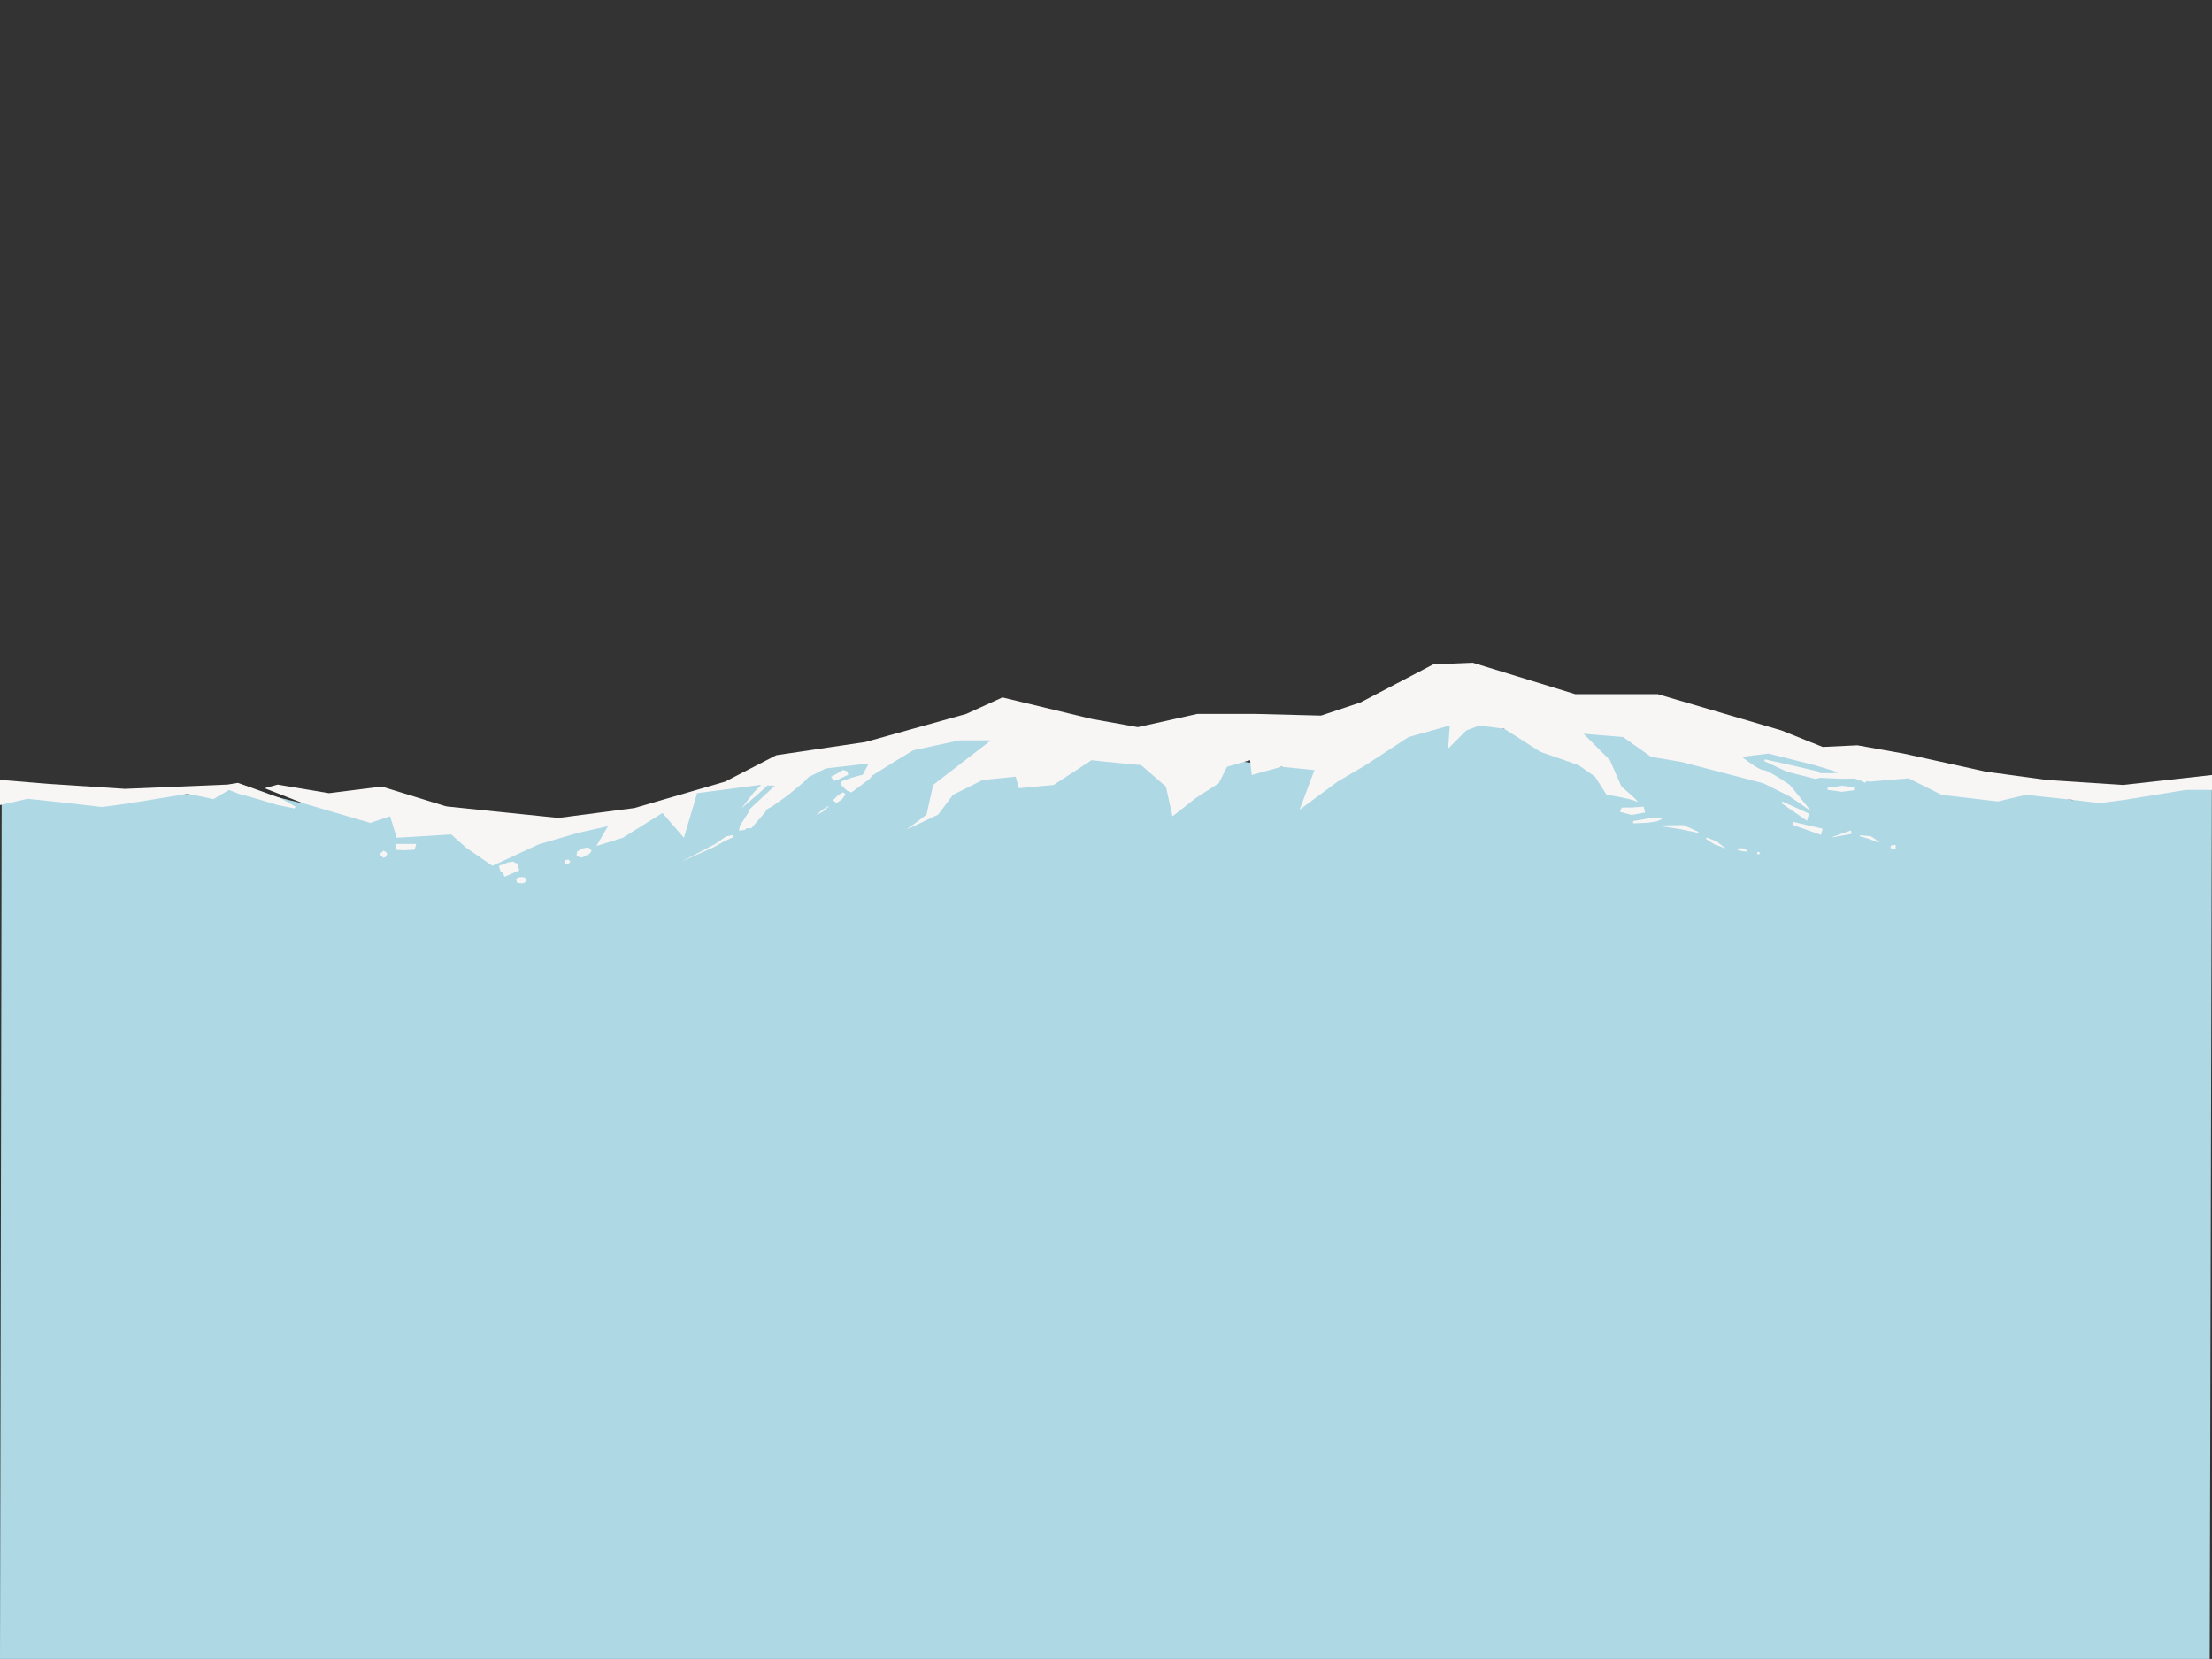 <?xml version="1.0" encoding="UTF-8"?>
<svg id="_7_white_cap_mountain" data-name="7_white cap mountain" xmlns="http://www.w3.org/2000/svg" viewBox="0 0 2680.14 2010">
  <rect x="0" y="0" width="2680.14" height="2010" fill="#333333" stroke="none"/>
  <defs>
    <style>
      .cls-1 {
        fill: #f7f6f5;
      }

      .cls-2 {
        fill: #afd8e5;
      }
    </style>
  </defs>
  <polygon class="cls-2" points="2.03 956.34 0 2010 2677.39 2010 2680 948.05 2510.43 969.38 2316.54 925.55 2217.1 925.55 2008.48 841.38 1822.5 883.38 1735.35 843.49 1552.53 929.38 1288.89 892.61 1202.5 867.54 1052.14 907.79 861.54 956.34 678.03 1004.88 540.64 977.38 366.66 973.38 287.35 953.97 227.37 962.14 2.03 956.34"/>
  <g>
    <polygon class="cls-1" points="1015.22 963.6 1009.31 969.69 1013.47 972.91 1019.87 968.76 1024.65 962.37 1021.51 959.99 1015.22 963.6"/>
    <polygon class="cls-1" points="996.05 981.47 989.46 986.9 989.69 987.2 997.91 982.87 1003.97 977.13 1003.49 976.66 996.05 981.47"/>
    <polygon class="cls-1" points="866.38 1022.74 827.59 1042.98 827.64 1043.08 864.46 1026.59 878.46 1018.85 888.02 1014.53 888.39 1011.69 879.86 1013.39 866.38 1022.74"/>
    <polygon class="cls-1" points="1014.87 944.88 1025.74 939.6 1027.7 939.15 1026.78 934.67 1021.76 932.89 1006.78 941.39 1010.85 946.06 1014.87 944.88"/>
    <polygon class="cls-1" points="1991.47 977.33 1978.37 978.3 1964.92 978.51 1962.78 983.61 1977 987.4 1993.33 984.38 1991.47 977.33"/>
    <polygon class="cls-1" points="706.58 1027.82 699.26 1031.67 698.52 1037.43 705.03 1039.14 709.66 1036.62 711.6 1035.8 713.57 1035 713.84 1034.87 713.88 1034.85 716.94 1030.84 712.77 1026.67 706.58 1027.82"/>
    <polygon class="cls-1" points="315.21 958.16 288.32 948.56 275.78 950.6 151.38 955.79 59.39 949.79 0 944.93 0 975.43 33.39 967.79 89.39 973.79 123.39 977.79 153.38 973.79 227.37 961.79 258.54 968.17 277.44 957.18 289.23 961.77 312.46 968.14 336.39 975.34 357.06 979.48 357.96 977.27 340.31 967.25 315.21 958.16"/>
    <polygon class="cls-1" points="479.16 1029.81 491.02 1030.09 502.41 1029.53 504.23 1022.63 479.16 1022.52 479.16 1029.81"/>
    <polygon class="cls-1" points="685.61 1042.07 683.83 1043.04 684.36 1047.06 687.13 1046.86 687.55 1046.76 688.07 1046.67 688.63 1046.63 691.23 1044.03 688.63 1041.43 685.61 1042.07"/>
    <polygon class="cls-1" points="464.45 1030.68 460.09 1035.03 464.45 1039.39 467.35 1038.26 469.04 1035.06 467.98 1032.49 464.45 1030.68"/>
    <polygon class="cls-1" points="631.66 1062.66 631.03 1062.91 629.01 1063.1 625.21 1064.6 626.63 1069.85 630.99 1070.05 631.81 1070.24 632.01 1070.29 634.91 1069.91 637.01 1068 636.4 1063.27 631.66 1062.66"/>
    <polygon class="cls-1" points="626.95 1046.26 623.55 1045.24 622.6 1043.95 615.44 1044.88 615.36 1045.05 604.56 1049.13 606.71 1056.93 608.41 1056.55 611.54 1062.29 629.13 1054.53 626.95 1046.26"/>
    <polygon class="cls-1" points="1997.67 991.63 1978.8 994.8 1978.8 997.6 1997.23 996.77 2007.81 995.06 2013.43 992.43 2012.91 990.45 1997.67 991.63"/>
    <polygon class="cls-1" points="2214.3 954.46 2214.3 956.94 2231.47 959.38 2246.46 957.52 2246.46 953.89 2231.47 952.02 2214.3 954.46"/>
    <polygon class="cls-1" points="2191.85 985.85 2159.76 971.16 2158.12 972.81 2189.45 994.55 2191.85 985.85"/>
    <polygon class="cls-1" points="2220.43 1013.99 2220.65 1014.5 2243.69 1010.21 2242.59 1006.2 2220.43 1013.99"/>
    <polygon class="cls-1" points="2253.48 1012.12 2253.34 1013.22 2264.24 1016.39 2276.14 1020.83 2276.68 1019.88 2266.66 1013.14 2253.48 1012.12"/>
    <polygon class="cls-1" points="2292.32 1024.05 2290.93 1025.18 2290.86 1025.2 2290.86 1027.2 2290.92 1027.22 2291.79 1028.12 2293.96 1028.46 2296.88 1028.57 2296.88 1023.83 2293.96 1023.94 2292.32 1024.05"/>
    <polygon class="cls-1" points="2014.79 1000.04 2014.79 1001.36 2036.45 1004.71 2057.17 1009.08 2058.01 1007.97 2039.92 999.76 2014.79 1000.04"/>
    <polygon class="cls-1" points="2080.18 1019.58 2067.93 1014.75 2066.97 1016.4 2077.92 1023.43 2083.27 1025.16 2090.11 1027.88 2090.3 1027.56 2084.48 1023.06 2080.18 1019.58"/>
    <polygon class="cls-1" points="2107.72 1027.79 2105.05 1028.78 2105.05 1029.62 2106.58 1030.27 2110.08 1031.12 2116.35 1031.88 2116.98 1030.34 2111.4 1027.7 2107.72 1027.79"/>
    <polygon class="cls-1" points="2130.48 1032.36 2129.16 1032.28 2129.16 1035.12 2130.48 1035.04 2131.34 1034.72 2132.52 1034.31 2132.52 1033.09 2131.34 1032.68 2130.48 1032.36"/>
    <polygon class="cls-1" points="2171.71 999.31 2206.28 1011.58 2208.35 1004.07 2172.65 995.84 2171.71 999.31"/>
    <path class="cls-1" d="m2480.45,945.03l-73.99-10-99.99-22-55.99-10-42,2-49.99-20-149.98-44h-99.99l-123.99-38-48,2-87.99,46-48,16-77.99-2h-71.99l-71.99,16-55.99-10-107.99-26-44,20-121.99,34-107.99,16-61.99,32-109.99,32-91.99,12-135.99-14-77.99-24-63.99,8-62.24-10.38-15.75,4.38,46,18,81.99,24,24-8,8,26,65.99-4,18,16,32,22,55.99-26,48-14,36-8-14,24,32-10,48-30,26,30,16-54,75.99-10,1.54.09-8.21,8.25-15.37,19.63.08.08,18.88-16.12,12.47-11.4,9.01.5-3.2,2.63-28.18,26.36v1.93s-6.61,10.43-6.61,10.43l-4.37,6.52-1.35,6.02.32.42,6.65-.83,2.72-2.14,5.19.19,17.42-20.23.73-2.41,6.65-3.6,19.69-13.86,19.34-16.03,5.53-5.89,21.08-10.54,51.99-6-7.68,14.26-.72-.45-11.9,3.38-12.21,4.24-1.48,2.57.1,1,2.11,2.77.84.11,1.31,1.95,1.02,1.08.12.05,2.44,2.08,1.23.38,3.68,1.72,22.18-16.5,3.01-3.93,29.94-18.71,20-12,55.99-12h38l-69.99,54-8,36-24,18,38-18,18-24,36-18,40-4,4,14,42-4,46-30,18,2,42,4,30,26,8,36,28-22,28-18,10-20,28-8,2,18,36-10,40,4-18,48,46-34,34-20,51.99-34,49.99-14-2,28,22-22,16-6,30,4,44,28,46,16,20,14,14,22s28,4,36,8-18-18-18-18l-14-32-22-22-10-10,48,4,34,24,36,6,99.99,26,32,16,26,18-26-32s-26-18-32-18-26-16-26-16l32-4,55.99,14,29.72,9.01-8.23.83-14.8-.1-2.76-2.16-31.91-7.43-32.04-7.11-1.14,1.97,27.68,12.98,34.87,8.77,4.71-1.37,25.79,1.09,16.55-.18,6.38,2.02,6.32,3.08,2.2-2.2,2.63.8,48-4,40,20,67.99,8,34-8,55.99,6,34,4,30-4,73.99-12h31.57v-18l-107.56,12-91.99-6Zm-1549.62,22.94l-3.83,2.41,4.41-3.35-.58.94Zm19.78-14.84l.2-.42.3.02-.08.07-.42.34Z"/>
  </g>
</svg>